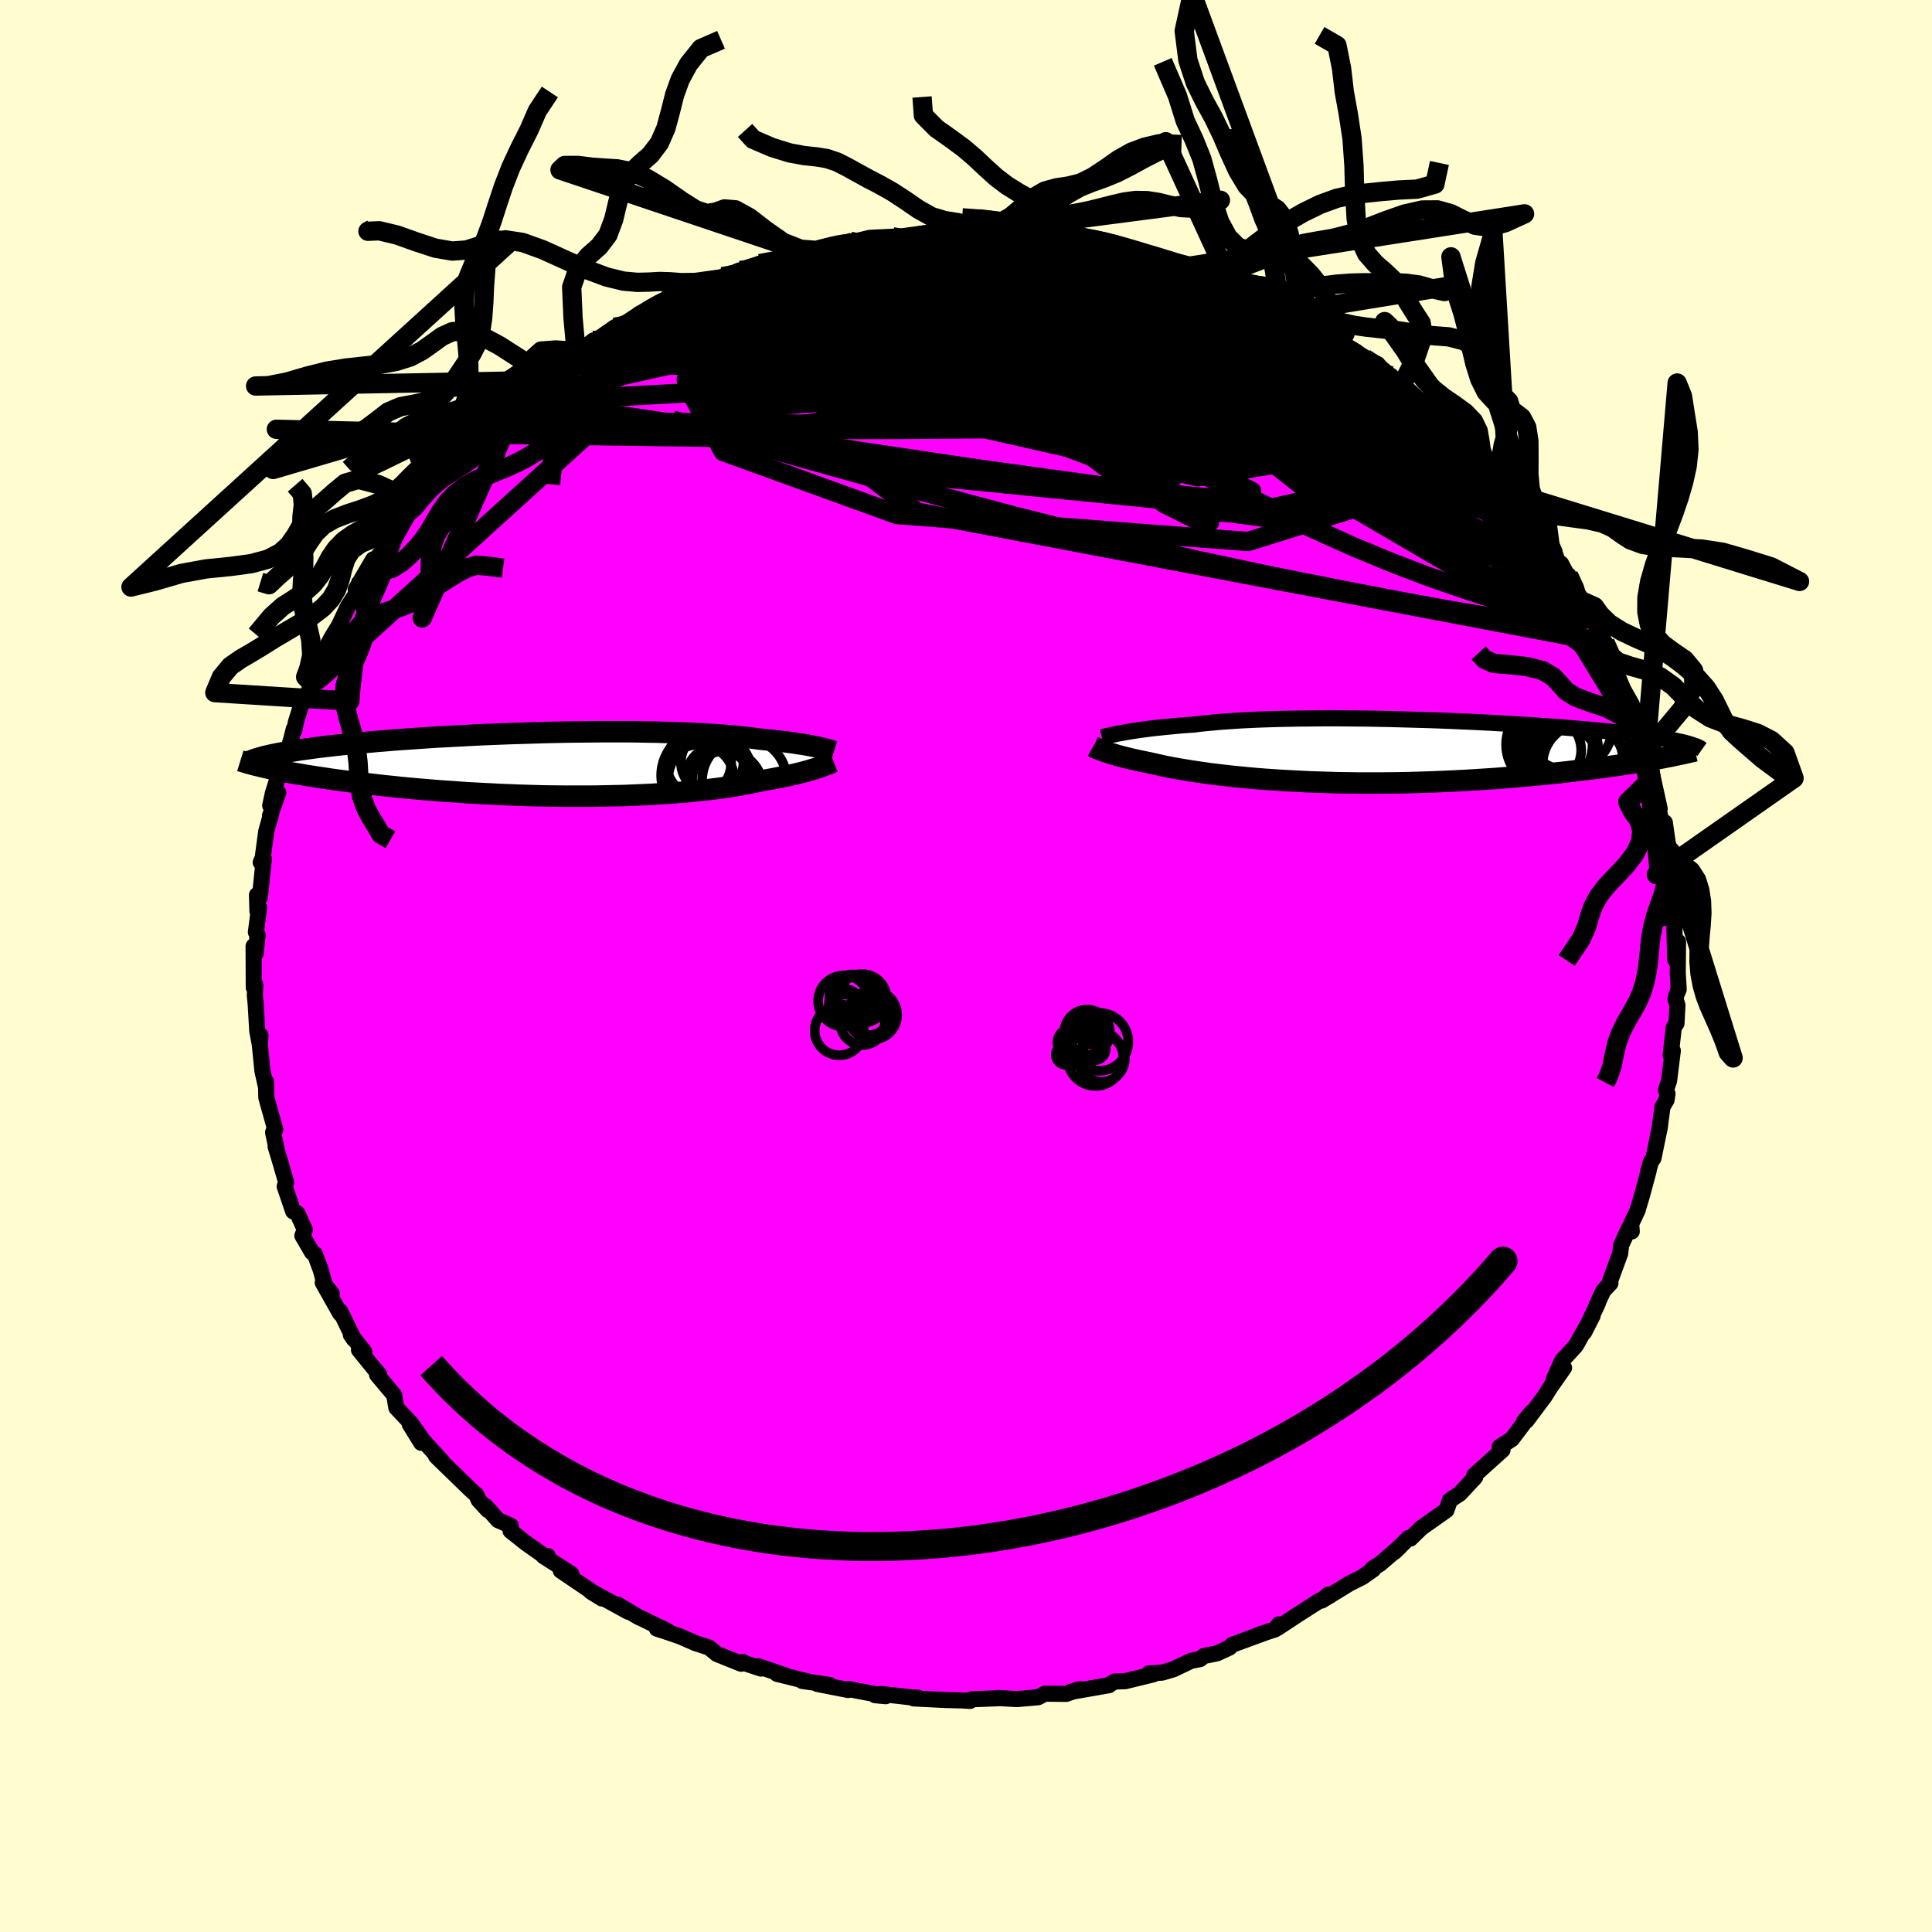 <svg xmlns="http://www.w3.org/2000/svg" width="500" height="500" viewBox="-100 -100 200 200"><defs><clipPath id="c"><path d="m26.27-1.76-.26-.06-.28-.05-.3-.06-.32-.06-.34-.06-.36-.05-.38-.06-.39-.06-.42-.05-.44-.06-.45-.05-.48-.06-.49-.05-.52-.05-.53-.05-.51-.07-.54-.07-.58-.07-.61-.06-.63-.06-.67-.06-.7-.05-.74-.05-.76-.05-.78-.04-.82-.04-.84-.03-.86-.03-.89-.02-.91-.03-.92-.01-.95-.02-.96-.01H3.67l-1 .01-1.02.01-1.02.01-1.03.02-1.03.02-1.03.03-1.02.03-1.02.03-1.02.03-1.01.04-1.01.04-.99.04-.98.05-.97.05-.96.05-.94.05-.93.05-.9.06-.89.06-.87.06-.85.06-.83.06-.81.07-.78.06-.77.07-.73.06-.72.07-.7.07-.67.06-.64.07-.63.07-.61.07-.59.07-.56.07-.55.08-.52.07-.5.07-.48.08-.46.07-.44.07-.42.08-.39.07-.37.08-.17 1.53.44.09.46.09.48.1.49.09.52.09.54.09.56.1.57.09.6.09.62.09.63.1.65.09.68.09.69.09.71.09.73.08.75.09.77.09.8.09.81.08.83.09.86.08.87.08.88.07.91.08.92.07.93.06.95.07.96.06.96.05.98.05.99.05 1 .04 1 .04 1 .03 1 .03 1.01.02 1.01.01 1 .01h1.99l.99-.01.98-.02.96-.02.96-.02.94-.04.93-.04.91-.04.89-.06.87-.05.85-.07.83-.06.81-.08.78-.08.76-.08.73-.09.7-.09.68-.1.65-.1.62-.1.58-.11.56-.11.53-.11.51-.11.51-.09.5-.09.48-.09.46-.09.44-.09.43-.09.4-.09.39-.09.37-.09.35-.09.33-.09.32-.09.29-.09.28-.08.26-.08"/></clipPath><clipPath id="b"><path d="m-26.05-1.91.33-.06.35-.06.38-.06.4-.06.42-.06.44-.06.47-.06.49-.06.51-.05.54-.06.55-.05.58-.06.6-.05.62-.05.64-.04.61-.08.66-.07.69-.06.72-.07.76-.05.8-.06.83-.05.85-.04.89-.04.92-.03.94-.03.97-.02.98-.02 1.01-.01 1.03-.01 1.04-.01h1.05l1.07.01 1.08.01 1.08.01 1.09.02 1.08.02 1.1.03 1.08.03 1.09.03 1.08.03 1.07.04 1.06.04 1.05.05 1.04.04 1.02.05 1.01.05.99.06.97.05.95.06.93.06.91.06.88.06.86.06.83.06.81.07.79.06.76.07.73.06.71.07.68.06.66.07.63.06.6.07.59.07.55.06.54.07.52.07.49.06.47.07.45.07.42.07.4.06.39.07.36.07.34.07.32.07.3.06.27.07L28.67.9l-.55.09-.57.1-.59.1-.6.09-.63.1-.65.1-.66.09-.68.1-.7.09-.72.09-.73.09-.75.09-.77.09-.78.09-.81.08-.82.09-.84.08-.86.08-.88.08-.89.07-.92.08-.93.07-.94.06-.96.06-.97.06-.98.05-.99.05-1 .04-1.01.04-1.02.03-1.01.03-1.03.02-1.02.01-1.03.01h-2.04l-1.02-.02-1.01-.01-1-.03-.99-.03-.98-.03-.97-.05-.96-.05-.94-.05-.92-.06-.9-.06-.88-.07-.87-.08-.84-.08-.81-.08-.79-.09-.77-.09-.73-.09-.71-.1-.68-.1-.66-.1-.62-.1-.59-.1-.56-.1-.53-.1-.5-.1-.47-.11-.44-.1-.4-.09-.44-.09-.43-.09-.4-.08-.39-.09-.37-.08-.35-.09-.33-.08-.31-.08-.3-.08-.28-.08-.26-.08-.24-.07-.23-.07-.21-.07-.2-.07"/></clipPath><linearGradient id="d" x1="0%" x2="100%" y1="0%" y2="0%"><stop offset="0%" style="stop-color:[object Object];stop-opacity:1"/><stop offset="27.6%" style="stop-color:[object Object];stop-opacity:1"/><stop offset="100%" style="stop-color:[object Object];stop-opacity:1"/></linearGradient><filter id="a"><feTurbulence baseFrequency=".05" numOctaves="3" result="noise" type="noise"/><feDisplacementMap in="SourceGraphic" in2="noise" scale="2"/></filter></defs><rect width="100%" height="100%" x="-100" y="-100" fill="#FFFDD0"/><path fill="#F0F" stroke="#000" stroke-linejoin="round" stroke-width="1.667" d="m73.68.71.1 1.71-.22.52-.12.45.21.67-.1 1.89-.28.4-.32 2.87.22-.45-.39 3.13-.32.93.16.4-.1.64-.42.71-.31 2.35-.03.07-.59 2.89-.26.36-.29 1.03.04-.05-.72 2.66-.42 1.4-.66 1.41.06.78-.27-.38-.84 1.83-.08.81-1.02 2.78v.32l-.73.77-.7 1.51.13-.2-1.42 3 .88-1.72-1.7 3.03-.17.22-1.3 1.41-.88 1.99 1.09-1.26-1.43 2.04-.59.94-1.87 2.5-.23.04.8-.95-1.12 1.54-.97 1.28-1.25.8.29.32-2.92 2.62-.1.42.2-.24-1.6 1.73-1.02.66-.19.55-.18.5-2.61 1.84-1.12 1.1-.18-.07-1.47 1.45.53-.5-2.03 1.74-.76.47.06.1-1.12.79-1.3.65-2.91 1.78.67-.61.21.09-1.19.59-2.23 1.43-2.02 1.33.13-.36-.41.52-1.69.55.8-.26-3.54 1.3-.28.29-1.28.59-1.37.28-.39.32-.93.18-1.84.88-1.16.34-1.36.08.44.1-2.91.71-1.08.03-.65.39.07-.01-4 .7.96-.29-1.39.49-2.2-.02-.07.03-.65.34-2.19.19-1.94-.11.19-.01.09.02-3.03.12-.17.17-.76-.05-1.88-.05-3.18-.16.4-.08-.6-.02-1.47-.17-1.76-.19-.56.13 1.09.1-3.85-.74-.03.1-3.17-.62 1.23.09-2.83-.41.89.13-3.49-.86.85.16-2.82-.96.31.25-1.91-.63.03-.06-.18.19-2.51-1.01-.81-.67-1.4-.45-1.58-.69-1.13-.39-1.29-.42 1.12.25-2.7-1.31-.35-.16-2.14-1.28 1.11.75-3.69-2.02-.19-.07 1.16.72-4.27-2.89 1.09.34-2.88-1.84.45-.01-.45-.06-1.84-1.3-1.57-1.25.02-.53-1.31-.57-1.28-1.45.23.41-.96-1.04-.23-.53-.63-.57-2.73-2.65-.83-.81.64.56-2.32-2.56.15.63-1.19-1.93 1.18 1.38-1.04-1.47-1.52-1.61-.22-1.31-1.78-2.11.22-.03-.61-.72-1.48-1.82.56.2-1.4-1.76.32.46-1.41-2.89-.02.22-1.8-3.19.94 1.13-.73-.91-.42-1.54-.61-1.64-.28-.17-1.01-1.73.26-.61-.77-1.7-.44-.21-.88-2.58.15-.43-.57-1.98-.52-1.73.13.39-.39-1.84.15-.35.08.06-.93-3.31-.04-1.67v.53l-.36-1.61-.28-2.78.07-.92-.06.97-.27-1.42-.16-2.75-.09-.96.05-1.08-.16.29-.02-4.28.21.78.21-1.95-.18-.28.33-2.56-.17.4-.05-1.69.3.24.41-3.97-.32.35.2-.45.37-2.76.52-1.84-.13.22.86-2.38-.84 1.33.28-1.29 1.13-3.58-.32 1.52 1.07-3.46.29-1.14.05.15.16-.84.51-1.63.85-1.64.39-.68-.15.06.49-1.4.18-.79 1.39-2.61.83-1.36-.48 1 1.36-2.89.31-.49.96-1.45-.45.15.61-1.07 1.21-2.05.23-.01 1.12-1.32-.28.22 1.55-2.51 1.3-1.88-.19.55.2-.14.94-1.36.96-1.04 1.79-2.68.92-.1-.77.55 2.55-2.82-.03-.24.57-.18 1.77-1.45 1.7-1.84-1.27.93 1.48-1.2 2.01-1.41-1.34 1.12 2.1-1.7.88-.55.03-.29.87-.73 2.46-1.4-.53.25 1.75-1.42.22.04 2.01-1.41 2.19-.88-.22-.09 1.89-1.16 1.19-.61-.19.25 1.46-.76.93-.18.22-.32 3.31-1.23.86-.47-.48.21.66-.19 1.1-.46.57-.04 1.54-.66 2.01-.34-.83.14 3.91-.84.47-.35 1.87-.44.29-.08 1.6-.4.49.08-.12-.03 1.68-.41 1.01-.05 1.34-.06.77-.02 3-.41-1.04.3 2.2-.37 2.8.03-.51.01 2.51-.01-.88-.03 1.37.1 4.18.3-2.01-.13 1.35-.1 2.54.31 1.08.37-.55-.13 3.05.36.44.02 1.56.5-.56-.34 3.53.76-1.11-.05 3.16.56-1.4-.29 2.95.91 1.65.5-.18-.06 1.1.27.53.15 4.37 1.91-1.51-.43 1.85.45 1.54.54-1.38-.16 2.26.82 2.12 1.13-1-.15 3.8 1.45-1.31-.46 1.36.45 1.16 1.04 3.21 1.79-2.26-1.08 2.76 1.74.37.01 1.35.62 1.19 1.57.2-.35.73.85.37.17 1.02 1.22 2.19 1.62-.04.13 1.16.72 2.1 2.49.36.37.28.17-.01-.18 1.7 1.28.09.56 1.54 1.72.67.88.45.77 1 1.1.76.81.56.64 1.53 2.23.46.73.45 1.23.23-.08.81 1.53-.04-.32.92 1.8.52.89.72 1.65-.33-.88 1.44 2.55.51.95.92 2.55.03-.75-.11.55 1.07 2.55-.27-.49 1.14 2.01.63 2.71.65 1.25.17.54.36.91.12.62v.46l.24 1.07.71 3.23-.44-1.36.67 2.9.3-.12.44 3.04-.07-.3.1 2.01.36 1.01-.3-.54.41 3.09.16-.3-.01 2.66-.11-.43.09 3.95.3-1.85-.03 3.23.1 1.71" filter="url(#a)"/><path fill="#fff" d="m-26.05-1.91.33-.06.35-.06.38-.06.4-.06.42-.06.44-.06.47-.06.49-.06.51-.05.54-.06.55-.05.58-.06.6-.05.62-.05.64-.04.61-.08.66-.07.69-.06.72-.07.76-.05.8-.06.83-.05.85-.04.89-.04.92-.03.94-.03.97-.02.98-.02 1.01-.01 1.03-.01 1.04-.01h1.05l1.07.01 1.08.01 1.08.01 1.09.02 1.08.02 1.1.03 1.08.03 1.09.03 1.08.03 1.07.04 1.06.04 1.05.05 1.04.04 1.02.05 1.01.05.99.06.97.05.95.06.93.06.91.06.88.06.86.06.83.06.81.07.79.06.76.07.73.06.71.07.68.06.66.07.63.06.6.07.59.07.55.06.54.07.52.07.49.06.47.07.45.07.42.07.4.06.39.07.36.07.34.07.32.07.3.06.27.07L28.67.9l-.55.09-.57.1-.59.1-.6.09-.63.1-.65.1-.66.09-.68.1-.7.09-.72.09-.73.09-.75.09-.77.09-.78.09-.81.08-.82.09-.84.08-.86.08-.88.08-.89.07-.92.08-.93.07-.94.06-.96.06-.97.06-.98.05-.99.05-1 .04-1.01.04-1.02.03-1.01.03-1.03.02-1.02.01-1.03.01h-2.04l-1.02-.02-1.01-.01-1-.03-.99-.03-.98-.03-.97-.05-.96-.05-.94-.05-.92-.06-.9-.06-.88-.07-.87-.08-.84-.08-.81-.08-.79-.09-.77-.09-.73-.09-.71-.1-.68-.1-.66-.1-.62-.1-.59-.1-.56-.1-.53-.1-.5-.1-.47-.11-.44-.1-.4-.09-.44-.09-.43-.09-.4-.08-.39-.09-.37-.08-.35-.09-.33-.08-.31-.08-.3-.08-.28-.08-.26-.08-.24-.07-.23-.07-.21-.07-.2-.07" filter="url(#a)" transform="translate(42.3 -22.24)"/><path fill="#fff" d="m26.27-1.76-.26-.06-.28-.05-.3-.06-.32-.06-.34-.06-.36-.05-.38-.06-.39-.06-.42-.05-.44-.06-.45-.05-.48-.06-.49-.05-.52-.05-.53-.05-.51-.07-.54-.07-.58-.07-.61-.06-.63-.06-.67-.06-.7-.05-.74-.05-.76-.05-.78-.04-.82-.04-.84-.03-.86-.03-.89-.02-.91-.03-.92-.01-.95-.02-.96-.01H3.67l-1 .01-1.02.01-1.02.01-1.03.02-1.03.02-1.03.03-1.02.03-1.02.03-1.02.03-1.01.04-1.01.04-.99.04-.98.05-.97.05-.96.05-.94.05-.93.05-.9.06-.89.06-.87.06-.85.06-.83.06-.81.07-.78.06-.77.07-.73.06-.72.07-.7.07-.67.06-.64.07-.63.07-.61.07-.59.07-.56.07-.55.08-.52.07-.5.07-.48.08-.46.07-.44.07-.42.08-.39.07-.37.08-.17 1.53.44.09.46.09.48.1.49.09.52.09.54.09.56.1.57.09.6.09.62.09.63.1.65.09.68.09.69.09.71.09.73.08.75.09.77.09.8.09.81.08.83.09.86.08.87.08.88.07.91.08.92.07.93.06.95.07.96.06.96.05.98.05.99.05 1 .04 1 .04 1 .03 1 .03 1.01.02 1.01.01 1 .01h1.99l.99-.01.98-.02.96-.02.96-.02.94-.04.93-.04.91-.04.89-.06.87-.05.85-.07.83-.06.81-.08.78-.08.76-.08.73-.09.7-.09.68-.1.65-.1.62-.1.58-.11.56-.11.53-.11.51-.11.51-.09.5-.09.48-.09.46-.09.44-.09.43-.09.4-.09.39-.09.37-.09.35-.09.33-.09.32-.09.29-.09.28-.08.26-.08" filter="url(#a)" transform="translate(-41.61 -20.89)"/><g fill="none" stroke="#000" transform="translate(42.3 -22.24)"><path stroke-linejoin="round" stroke-width="1.667" d="m-28.24-1.44.13-.03.15-.04.17-.04.19-.04.21-.05.22-.05.25-.05.27-.06.29-.05.31-.06.33-.06.35-.06.38-.06.4-.06.42-.06.44-.06.47-.06.49-.06.51-.05.54-.06.55-.05.58-.06.6-.05.62-.05.64-.04.61-.08.66-.07.69-.06.72-.07.76-.05.8-.06.83-.05.85-.04.89-.04.92-.03.94-.03.97-.02.98-.02 1.01-.01 1.03-.01 1.04-.01h1.05l1.07.01 1.08.01 1.08.01 1.09.02 1.08.02 1.1.03 1.08.03 1.09.03 1.08.03 1.07.04 1.06.04 1.05.05 1.04.04 1.02.05 1.01.05.99.06.97.05.95.06.93.06.91.06.88.06.86.06.83.06.81.07.79.06.76.07.73.06.71.07.68.06.66.07.63.06.6.07.59.07.55.06.54.07.52.07.49.06.47.07.45.07.42.07.4.06.39.07.36.07.34.07.32.07.3.06.27.07.26.07.24.07.22.07.21.07.18.06.17.07.14.07.14.07.11.07.1.07" filter="url(#a)"/><path stroke-linejoin="round" stroke-width="2.222" d="m-29.14-.47.07.04.08.03.09.05.1.04.11.05.12.05.14.06.15.06.16.06.18.06.2.07.21.07.23.07.24.07.26.08.28.08.3.08.31.08.33.08.35.09.37.08.39.09.4.08.43.09.44.09.4.09.44.1.47.11.5.1.53.1.56.1.59.1.62.1.66.1.68.1.71.1.73.09.77.09.79.09.81.08.84.08.87.08.88.07.9.06.92.06.94.05.96.05.97.05.98.03.99.03 1 .03 1.01.01 1.02.02H.38l1.03-.01 1.02-.01 1.03-.02 1.01-.03 1.02-.03 1.01-.04 1-.04.99-.05.98-.05.97-.06.96-.06.94-.06.93-.07.92-.08.89-.07.88-.08.86-.08.84-.08.82-.09.81-.08.78-.09.77-.09.75-.09.73-.09.72-.09.7-.09.68-.1.66-.09.65-.1.63-.1.6-.09.59-.1.57-.1.55-.09.53-.1.52-.09.49-.1.48-.09.46-.1.44-.09.42-.09.4-.09.39-.09.37-.09" filter="url(#a)"/><circle cx="19.561" cy=".154" r="3.45" clip-path="url(#b)" filter="url(#a)"/><circle cx="17.811" cy="-.106" r="3.574" clip-path="url(#b)" filter="url(#a)"/><circle cx="21.636" cy="1.354" r="4.246" clip-path="url(#b)" filter="url(#a)"/><circle cx="21.661" cy="-.296" r="4.708" clip-path="url(#b)" filter="url(#a)"/><circle cx="18.086" cy="-.681" r="4.478" clip-path="url(#b)" filter="url(#a)"/><circle cx="20.056" cy="-2.576" r="4.57" clip-path="url(#b)" filter="url(#a)"/><circle cx="20.941" cy="1.039" r="4.784" clip-path="url(#b)" filter="url(#a)"/><circle cx="19.001" cy=".174" r="3.896" clip-path="url(#b)" filter="url(#a)"/><circle cx="19.956" cy=".919" r="3.214" clip-path="url(#b)" filter="url(#a)"/><circle cx="19.216" cy="-.331" r="3.914" clip-path="url(#b)" filter="url(#a)"/></g><g fill="none" stroke="#000" transform="translate(-41.61 -20.89)"><path stroke-linejoin="round" stroke-width="2.222" d="m27.94-1.31-.1-.03-.11-.04-.13-.04-.14-.04-.15-.05-.18-.04-.19-.05-.21-.05-.22-.06-.24-.05-.26-.06-.28-.05-.3-.06-.32-.06-.34-.06-.36-.05-.38-.06-.39-.06-.42-.05-.44-.06-.45-.05-.48-.06-.49-.05-.52-.05-.53-.05-.51-.07-.54-.07-.58-.07-.61-.06-.63-.06-.67-.06-.7-.05-.74-.05-.76-.05-.78-.04-.82-.04-.84-.03-.86-.03-.89-.02-.91-.03-.92-.01-.95-.02-.96-.01H3.67l-1 .01-1.02.01-1.02.01-1.03.02-1.03.02-1.03.03-1.02.03-1.02.03-1.02.03-1.01.04-1.01.04-.99.04-.98.05-.97.05-.96.05-.94.05-.93.05-.9.06-.89.06-.87.06-.85.06-.83.06-.81.07-.78.06-.77.07-.73.06-.72.07-.7.07-.67.06-.64.07-.63.07-.61.07-.59.07-.56.07-.55.08-.52.07-.5.07-.48.08-.46.07-.44.07-.42.08-.39.07-.37.08-.36.07-.33.08-.31.07-.29.08-.27.08-.26.07-.23.08-.21.08-.2.07-.17.08" filter="url(#a)"/><path stroke-linejoin="round" stroke-width="2.222" d="m27.91-.25-.1.04-.12.05-.13.06-.14.05-.16.07-.17.06-.19.08-.21.07-.23.08-.24.08-.26.08-.28.08-.29.09-.32.09-.33.09-.35.09-.37.09-.39.09-.4.09-.43.09-.44.09-.46.09-.48.09-.5.09-.51.09-.51.11-.53.11-.56.11-.58.11-.62.1-.65.1-.68.1-.7.09-.73.09-.76.08-.78.08-.81.08-.83.06-.85.07-.87.05-.89.06-.91.04-.93.04-.94.04-.96.02-.96.02-.98.02-.99.01H.4l-1-.01-1.01-.01-1.01-.02-1-.03-1-.03-1-.04-1-.04-.99-.05-.98-.05-.96-.05-.96-.06-.95-.07-.93-.06-.92-.07-.91-.08-.88-.07-.87-.08-.86-.08-.83-.09-.81-.08-.8-.09-.77-.09-.75-.09-.73-.08-.71-.09-.69-.09-.68-.09-.65-.09-.63-.1-.62-.09-.6-.09-.57-.09-.56-.1-.54-.09-.52-.09-.49-.09-.48-.1-.46-.09-.44-.09-.42-.09-.4-.09-.38-.09-.36-.09-.34-.08-.33-.09-.3-.08-.29-.09-.27-.08-.26-.08" filter="url(#a)"/><circle cx="16.704" cy="2.492" r="3.88" clip-path="url(#c)" filter="url(#a)"/><circle cx="15.339" cy="-.203" r="3.238" clip-path="url(#c)" filter="url(#a)"/><circle cx="13.944" cy="-.088" r="3.352" clip-path="url(#c)" filter="url(#a)"/><circle cx="14.744" cy="1.147" r="4.688" clip-path="url(#c)" filter="url(#a)"/><circle cx="15.934" cy="1.392" r="3.29" clip-path="url(#c)" filter="url(#a)"/><circle cx="16.289" cy="1.647" r="3.032" clip-path="url(#c)" filter="url(#a)"/><circle cx="15.154" cy="1.672" r="4.392" clip-path="url(#c)" filter="url(#a)"/><circle cx="18.669" cy="1.667" r="4.38" clip-path="url(#c)" filter="url(#a)"/><circle cx="15.104" cy="1.337" r="4.474" clip-path="url(#c)" filter="url(#a)"/><circle cx="13.984" cy="1.582" r="3.626" clip-path="url(#c)" filter="url(#a)"/></g><g fill="none" stroke="url(#d)" stroke-linejoin="round" stroke-width="2"><path d="m38.13-64.68 1.75 1.12.7.64.08.5-.49.4-1 .3-1.49.25-1.93.21-2.4.2-2.92.17-3.5.1-4.14.01-4.82-.14-5.53-.32-6.28-.5-7.06-.63-7.85-.69-8.72-.67-9.78-.6" filter="url(#a)"/><path d="m60.46-43.54.3.68.02.44-.26.18-.56-.04-.87-.22-1.23-.43-1.61-.67-2.03-.96-2.47-1.27-2.97-1.6-3.49-1.96-4.07-2.38-4.69-2.86-5.33-3.33-5.94-3.79-6.47-4.21-7.1-4.66" filter="url(#a)"/><path d="m-12.01-75.02.7.14 1.48.25 2.29.42 2.94.6 3.46.78 3.9.95 4.26 1.13 4.56 1.27 4.79 1.38 4.92 1.42 4.95 1.44 4.88 1.43 4.79 1.42 4.63 1.29" filter="url(#a)"/><path d="m-28.89-69.87 2.42-.84 1.59-.35 1.47-.12 1.72-.04 2.1-.02 2.48-.01 2.82.01 3.08.03 3.28.04 3.41.07 3.48.09 3.46.12 3.41.15 3.33.18 3.24.2 3.19.23 3.15.25 3.06.23 2.88.15 2.45.01" filter="url(#a)"/><path d="m28.29-70.07-.49-.13.27.15.23.24.06.3-.12.33-.37.32-.7.28-1.1.24-1.56.19-2.03.15-2.52.13-3.04.07h-3.57l-4.11-.09-4.62-.19-5.13-.31-5.64-.41-6.29-.51-7.3-.46" filter="url(#a)"/><path d="m22.29-72.4.91.32.81.5.37.52-.29.41-.96.32-1.58.28-2.14.27-2.71.28-3.33.29-4.06.29-4.89.27-5.74.22-6.56.15-7.3.1h-8.08" filter="url(#a)"/><path d="m63.81-37.76.33.88.05.51-.17.46-.52.24-.95-.14-1.42-.55-1.89-.93-2.35-1.27-2.8-1.57-3.28-1.92-3.83-2.34-4.42-2.84-5.05-3.41-5.7-4-6.33-4.56-7.06-5.08-8.08-5.59m20.71 1.02 1.24.73.74.45.53.33.27.25.01.21-.29.15-.66.05-1.09-.09-1.56-.27-2.07-.43-2.6-.6-3.17-.79-3.78-.99-4.45-1.21-5.23-1.39L2.66-74m-25.53 1.95 1.56-.49 1.57-.33 1.75-.29 1.92-.3 1.99-.29 1.95-.24 1.89-.2 1.82-.15 1.77-.11 1.77-.1 1.78-.08 1.78-.08 1.76-.07 1.7-.07 1.59-.07 1.45-.07 1.26-.06 1.04-.06.75-.05.43-.06.12-.05v-.07" filter="url(#a)"/><path d="m-4.88-75.62 2.19-.16 1.95.12 1.78.3 1.81.43 1.98.55 2.15.65 2.31.72 2.41.8 2.5.86 2.57.9 2.61.95 2.64.98 2.65.99 2.62 1.03 2.6 1.04 2.53 1.05 2.44 1.02 2.3.93 2.1.8 1.88.68 1.65.56 1.33.35" filter="url(#a)"/><path d="m2.61-75.89 2.44.28 1.55.4 1.9.63 2.36.85 2.68 1.05 2.92 1.18 3.09 1.29 3.22 1.38 3.32 1.45 3.38 1.53 3.45 1.62 3.47 1.71 3.42 1.7 3.21 1.52 2.82 1.17" filter="url(#a)"/><path d="m16.11-74.02 1.97.44 1.53.6 1.75.8 1.91.96 2.03 1.07 2.15 1.19 2.28 1.29 2.34 1.35 2.32 1.37 2.25 1.34 2.14 1.29 2.06 1.24 1.97 1.2 1.9 1.17 1.83 1.19 1.76 1.22 1.68 1.25" filter="url(#a)"/><path d="m28.79-69.67 2 .88 1.66.94 1.55.97 1.55 1.03 1.61 1.12 1.69 1.23 1.74 1.29 1.72 1.31 1.66 1.27 1.57 1.2L47-57.31l1.34 1.01 1.16.86.93.67.68.46.45.28.26.23" filter="url(#a)"/><path d="m41.26-62.93 1.21.82 1.03.87.94.84.98.89 1.07.98 1.15 1.06 1.18 1.09 1.13 1.04 1.02.94.83.76.6.53.35.28.13.06-.06-.07-.21-.16-.41-.35-.87-.88M4.78-75.72l1.51.04 1.4.16 1.05.16.79.16.6.14.36.15.1.14-.19.14-.5.15-.82.14-1.16.15-1.53.14-1.94.14-2.44.13-3.02.15-3.71.17-4.46.22-5.12.23m75.67 31.43.09.17-.36.15-.91-.06-1.49-.32-2.14-.67-2.84-1.06-3.59-1.48-4.38-1.89-5.24-2.35-6.14-2.88-7.13-3.47-8.13-4.08-9.14-4.64-10.18-5.17m31.26.48 1.28.74.87.49.74.39.58.34.43.31.24.28v.21l-.3.08-.63-.05-.98-.19-1.38-.34-1.81-.5-2.28-.68-2.77-.87-3.26-1.05-3.72-1.2-4.12-1.38-4.7-1.61" filter="url(#a)"/><path d="m4.78-75.72 1.51.04 1.37.16 1.01.17.75.16.53.15.3.15.03.15-.26.16-.56.16-.89.17-1.26.17-1.69.2-2.18.21-2.75.24-3.4.24-4.04.25-4.62.25-5.26.27m48.8 4.55 2.13.82.93.42.74.42.68.45.49.37.19.22-.17.02-.55-.18-.99-.4-1.48-.63-1.99-.87-2.58-1.16-3.22-1.47-3.77-1.77" filter="url(#a)"/><path d="m-.39-75.95 1.58.03 1.27.13 1.53.22 1.68.27 1.74.32 1.79.35 1.83.4 1.86.42 1.86.43 1.82.43 1.74.41 1.64.4 1.53.37 1.38.35 1.21.3 1.02.24.83.18.64.12.47.08.26.06.14.06m24.46 16.86.05.08-.24.18-.6.29-1.11.31-1.71.22-2.37.04-3.05-.19-3.75-.41-4.48-.64-5.28-.85-6.14-1.06-7.07-1.3-8-1.62-8.89-1.96-9.72-2.33-10.51-2.66" filter="url(#a)"/><path d="m62.37-40.45.64 1.38.24.91-.08.6-.33.45-.6.34-.92.16-1.29-.07-1.69-.32-2.07-.55-2.47-.74-2.84-.94-3.24-1.13-3.64-1.39-4.07-1.69-4.52-2.04-4.98-2.41-5.47-2.75-5.99-3.04-6.55-3.29-7.2-3.52-7.9-3.77-8.51-4.12m42.16-.47 1.36.79 1.09.62 1.11.59 1.12.61 1.12.65 1.1.67 1.03.65.91.58.76.49.57.36.35.24.11.08-.19-.09-.51-.29-.83-.51-1.14-.7-1.42-.87-1.9-1.09" filter="url(#a)"/><path d="m63.81-37.76.14.88-.52.5-1.11.47-1.82.28-2.65-.06-3.5-.42-4.37-.73-5.23-.96-6.1-1.17-6.98-1.39-7.88-1.67-8.84-2.05-9.85-2.47-10.88-2.91-11.86-3.33-12.73-3.73m9.04-16.19 1.34-.25 1.27-.29 1.42-.36 1.35-.36 1.17-.3.92-.23.69-.15.48-.08.28-.02.12.04-.05.1-.24.15-.45.22-.69.27-.96.34-1.29.41-1.72.52-2.27.67-2.94.85-3.45.94m47.17-2.6 1.12.34.9.3 1.12.42 1.31.53 1.33.55 1.22.51 1.07.46.9.4.78.36.66.32.52.27.35.18.16.09-.08-.02-.35-.14-.69-.26-1.1-.45-1.58-.67-1.97-.86-2.12-.93" filter="url(#a)"/><path d="M43.8-60.74h.1l-.21.36-.56.56-1 .66-1.53.7-2.16.67-2.87.63-3.63.52-4.44.4-5.25.27-6.06.16-6.85.11-7.63.09-8.45.07-9.3.01-10.22-.03-11.35.08m12.41-15.88.93-.18 1.44-.12 1.91-.03 2.32.06 2.69.14 3.01.21 3.27.28 3.44.37 3.56.46L1-69.6l3.7.66 3.74.73 3.8.76 3.86.74 3.9.73 3.92.7 3.93.69 3.91.71 3.92.79 3.99.97M13.69-74.73l2.23.56 1.48.49 1.49.55 1.66.67 1.8.77 1.89.84 1.92.88 1.93.9 1.92.9 1.84.87 1.72.81 1.54.73 1.38.64 1.23.59 1.1.52.93.44.65.28.33.13" filter="url(#a)"/><path d="m-31.31-68.86.4-.07 1.03-.38 1.35-.51 1.52-.58 1.55-.58 1.43-.54 1.28-.45 1.11-.37.98-.32.81-.25.58-.18.24-.07-.16.04-.58.14-1.13.3m51.95 3.83 1.39.82 1.19.72 1.29.75 1.34.81 1.41.9 1.44.97 1.43.99 1.34.95 1.21.85 1.04.72.82.55.54.35.23.11-.1-.12-.37-.35-.54-.51" filter="url(#a)"/><path d="m-11.64-74.97-13.38 5.72 2.08 2.57 6.86.97 3.41.22.12-.51-.2-1.1.89-1.28 1.5-.98 1.09-.37-.01.43-1.31 1.21-2.51 1.86-3.44 2.26-3.96 2.33-3.9 2.06-2.8 1.48.17.6 5.47-.4 12-.86 17.67.03 21.08.85 7.99-7.51" filter="url(#a)"/><path d="m-21.33-72.71 8.83 2.6L1-62.38l12.54 5.66 1.54 1.19-7.98-1.82-9.86-2.61-5.01-2 2.38-.73 8.25.79 10.61 2.12 9.71 2.82 7.36 2.74 5.54 2.05 5 1.07 4.7-.04 3.57-.66 2.83 1.08L57.87-43l12.51 20.43" filter="url(#a)"/><path d="m-50.5-55.06 24.1.33 28.79-4.03 14.85-4.49 6.2-2.64 2.9-.78 1.2.1-.87.24-3.04.3-4.11.6-3.53.99-1.83.93-.23.16.61-.91 1.1-1.41 2.13-.73 3.53.52 3.44.63.6-1.32-.25-2.4 13.04 4.29" filter="url(#a)"/><path d="m-36.36-66.12 23.86-4.72L5.84-69.7l5.09 3.1-7.86 3.17-12.97 2.28-9.74.53-2.98-1.51 1.9-2.79 2.5-2.7.13-1.53-1.96-.18-1.06.8 4.24 1.68 14.83 3.61 30.22 8.82L67.1-31.69" filter="url(#a)"/><path d="M48.31-57.23-.56-62.45l-23.39 1.54-1.35-.45 10.49-1.2 13.14-.29 10.16.47 4.7.14-.97-.83-5.43-1.38-7.6-.94-6.75.18-2.7 1.09 3.32.87 8.28-.54 9.95-1.39 13.91 2.8 35.26 18.84" filter="url(#a)"/><path d="M-38.37-64.71 24-50.64l15.3-2.52-1.45-5.57-7.49-4.29-10.64-2.28-11.78-.54-9.88.76-5.09 1.54.74 1.61 5.05.93 6.03-.31 3.55-1.62-.86-2.4-4.93-2.38-6.79-1.62-5.58-.62-1.75.17 3.32.45 7.69.39 9.6.4 8.61.97 8.23 2.8 26.01 11.25" filter="url(#a)"/><path d="m-24.54-71.55 17.61 1.92 4.61 2.58 8.89 3.14 10.87 3.79 8.33 2.88 3.12.59-1.94-1.92-4.83-3.51-5-3.79-3.21-3-.9-1.75.6-.6.52.15-1.22.44-4.15.49-7.34.59-9.74 1.01-10.31 1.91-8.13 2.92-2.2 3 8.07.48 17.75-5.35-1.74-10.04" filter="url(#a)"/><path d="M-43.14-61.45-24.2-66l7.5-.21-.43.47.61.53 5.36 1.2 10.33 2.14 12.82 2.62 10.37 1.98 2.8.1-6.63-2.34-12.69-3.87-11.89-3.45-6.11-1.59.2-.73L9.2-75.27" filter="url(#a)"/><path d="M63.29-38.65 26.44-54.62l-2.95-2.91-6.4-1.78-9.04-1.9-6.48-1.3-3.01-.3-.94.48.04.56 1.05-.09 2.73-.82 5.1-.88 7.52.12 8.79 1.54 7.57 2.06 2.87.61-5.17-2.78-12.82-6.75-3.05-6.15" filter="url(#a)"/><path d="m-34.17-67 24.26 1.35-5.65.66-1.38.81 7.35 2.44 11.28 3.93 9.84 4.02 6.02 2.68 2.46.75.1-.83-1.26-1.45-1.76-1.07-1.36.05v1.35l1.79 2.21 3.08 2.27 3.02 1.49 1.6.37-.21-.47-.69-.58h1.54l5.62.39 5.41-1.45-10.48-8.21-46.56-16.62" filter="url(#a)"/><path d="m-7.61-75.49 6.2 1.07 6.55 1.35-2.07 2.26-5.34 3.52-1.6 4.05 4.06 3.4 6.92 1.92 6.04.4 3.34-.54.91-.71-.55-.47-1.25-.18-1.56.09-1.65.47-1.57 1.05-1.02 1.34-.47-.46-2.26-6.77 9.04-10.32" filter="url(#a)"/><path d="m-23.44-72.01 16.98-.68 4.66 1.72.67 3.04-.48 3.68 1.08 2.74 3.06.67 4.44-.87 5.71-.76 6.85.47 6.29 1.21 1.89.32-6.74-1.85-16.4-3.75-18.61-4.03 2.03-4.92" filter="url(#a)"/><path d="m-34.39-67.09 8.18 6.15 24.1 1.56 11.95-.63L8.3-61.9l-7.05-1.36-5.04-.04.48.99 5.54 1.49L10-59.2l6.65 1.54 3.06 1.47-.73 1.61-1.69 2.13 2.18 2.82 8.3 2.77 7.08.94-14.51-2.69-67.16-10.01" filter="url(#a)"/><path d="m-50.5-55.06 17.17-7 19-5.31 11.47-2.05 3.97.18.55 1.67 2.07 2.68 6.13 3.21 9.57 3.25 10.54 2.86 9.06 2.2 6.16 1.35 2.94.43-.06-.59-2.73-1.66-5.04-2.67-6.87-3.31-8.17-3.34-9.07-2.67-9.79-1.6-9.69-.64-6.78-.35.45-1.24 7-2.67-8.9-2.61" filter="url(#a)"/><path d="M63.81-37.76 37.46-52.33 5.58-59.72l-19-2.7-3.63-.95 6.15.25 9.38 1.64 9.22 2.82 8.67 3.47 7.99 3.44 5.21 2.61-1.16 1-9.83-.94-16.54-2.26-15.94-1.99-4.8-.01 15.22 2.68 34.33 3.42 23.01-5.01" filter="url(#a)"/><path d="m44-61.09-30.68-1.77-1.16 2.37 2.29 2.24 1.02 1.17-.03.11.04-.67.32-1.1.07-1.1-.44-.73-.55-.3-.2-.25.22-.7.28-1.39-.05-1.81-.28-1.52.08-.53 1.16.81 2.61 1.86 4.06 2.26 6 2.48 9.45 3.76 12.54 5.66 3.11-2.01" filter="url(#a)"/><path d="m-13.9-74.54 28.95 17.71-1.75-1.8-1.65-4.64.23-2.95.73-.92.45.32.36 1 .64 1.36.51 1.35-.56.8-1.95-.11-2.1-.74-.07-.42 3.13 1.12 4.11 2.98-.99 2.4-9.5-4.5 10.58-12.39" filter="url(#a)"/><path d="M44-61.09 21.32-67.1l6.22 3.4 8.16 4.06 3.19 2.33-1.27 1.09-4.08.42-5.26-.14-4.62-.74-2.39-1.3.36-1.68 2.42-1.57 3.5-.58 4.38 1.47 4.95 3.78 1.64 3.45-13.47-3.87-48.49-15.03" filter="url(#a)"/><path d="m-40.34-63.33 14.98-3.27 19.47 2.24 17.94 1.98 12.8 1 7.93.77 3.81.71.09.27-3.13-.45-5.31-.93-5.93-.75-4.86.06-2.52 1.2.35 2.1 3.11 2.45 5.48 2.16 7.24 1.56 7.93 1.16 6.75 1.25 3.47 1.5-1.74.82-11.21-3.36-41.19-24.76" filter="url(#a)"/><path d="m30.17-69.51-34.24 4.57 8.06-.87 13.69.37 8.3 1.59 1.03 1.89-4.57 1.54-6.83.89-5.62.25-2.03-.09 2.13-.05 5.1.26 5.75.53 4.07.47 1.02-.03-1.99-.79-3.94-1.6-4.6-2.14-4.33-2.23-3.12-1.62-.25-.27 4.28 1.21 6.95.9.47-3.62-12.71-7.24" filter="url(#a)"/><path d="m-44.05-60.61 10.97-6.17 3.55-1.8-1.8.95-2.84 1.65-.93 1.26 2.5.9 6.41 1.05 9.81 1.51 11.66 1.78 11.37 1.4 8.99.32 5.05-1.08.34-2.23-3.89-2.5-5.59-1.49-2.67.88 4.98 3.69 11.67 2.71-9.42-16.24" filter="url(#a)"/><path d="m-36.36-66.12 44.94 1.47 4.69-1.49-4.79-.91-2.86.52-.17 1.54-.73 1.52-3.79.5-6.29-.91-5.85-1.71-2.44-1.32 2.29.09 6.32 1.45 7.69 1.71 4.43.87-6.3.56-43.05.05" filter="url(#a)"/><path d="m-46.82-58.62 27.29-6.09 8.91-.12-3.32.45-4.03.27-.69.05 2.67-.14 5.32-.29 7.13-.35 7.47-.17 5.99.45 3.29 1.49.82 2.63-.09 3.29 1.11 2.99 3.81 1.82 6.59.38 7.62-.7 5.48-1.45-.33-2.87-11.17-6.75-30.89-12.19" filter="url(#a)"/><path d="m28.63-70.05-2.48 6.46 3.38 8.62-4.07 2.82-4.03-.65-.67-1.36.57-1.04-1.02-1.03-3.19-1.69-3.72-2.47-2.28-2.77-.2-2.38.83-1.59.15-.75-1.56-.06-2.77.47-2.25.96-.21 1.27 1.33 1.15-.63.29-7.47-.86-15.8-.91L-35-64.11l-8.17 2.95" filter="url(#a)"/><path d="m66.15-33.49-71.2-13.49-11.41-8.61 10.73-6.3 13.2-3.23 7.29-.78-.99.43-7.69.69-10.48.48-9.09.12-5.19-.11h-1.24l.98.57 1.38 1.45 1.37 2.26 2.5 2.46 5.08 1.64 7.69-.18 8.74-2.17 8.26-2.76 7.69-.34 9.63 6.1 33.67 24.32" filter="url(#a)"/><path d="m53.95-51.69-24.76 7.75-36.32-2.79-17.99-6.52-3.41-6.2 3.87-4.09 7.39-1.95 8.4-.35 5.85.75-.18 1.35-6.14 1.21-6.46.34 2.32-.6 16.99-.34 26.57 1.7 12.53-.88" filter="url(#a)"/><path d="M53.86-52.25 12.77-66.42 1.48-70.23l4.09-.07 7.16.45 3.5-.08-1.98-.47-6.34-.39-8.31.04-7.77.53-5.32.87-1.87.88 1.64.54 4.35.04 5.76-.23 5.91.22 5.53 1.64 4.79 3.32.06 3.1-16.89-.82-42.82 2.31" filter="url(#a)"/><path d="m-6.84-75.51-11.12 10.12 5.72-.97-1.32-1.05-4.94.78-3.61 1.68-1.04 1.5.97.75 2.88-.1 5.33-.73 7.86-1 9.32-.89 9.05-.47 7.29.08 4.66.51 1.42.44-2.39-.38-5.74-1.57-6.16-1.82-2.56.06-3.08 2.46-37.2-2.5" filter="url(#a)"/><path d="M64.2-36.99 43.67-50.16l-19.84-7.76-7.35-.72-2.58 1.87-2.62 1.74-.97 1.28 3.06 1.15 5.98.84 4.94-.26.38-1.89-4.61-3.16-6.82-3.19-5.19-2.04-1.55-.73.95-.51.35-1.65-2.16-2.97-4.52-2.82-9.69-.92-22.74 3.04" filter="url(#a)"/><path d="m-48.73-56.51 57.08.75 4.88.08-10.64-1.29-6.28-.71 1.78-.51 6.25-1.09 6.6-1.3 4.74-.42 2 1.02-.9 2.09-2.75 2.38-1.68 2.27 2.61 1.95 6.36.77 2.82-2.38-10.95-6.62-26.37-6.96-25.41 1.73m111.3 52.63 1.17 1.37 1.15.91.6.93.33 1.06.18 1.16.04 1.23-.08 1.26-.12 1.27-.09 1.28-.01 1.27.11 1.22.22 1.15.3 1.07.39 1.03.47 1.06.53 1.19.55 1.32.46 1.3.5.56-6.63-21.34-.54.47.13.87.15.93-.05 1-.27 1.08-.41 1.15-.41 1.19-.31 1.2-.2 1.21-.12 1.19-.12 1.17-.16 1.12-.23 1.05-.32 1-.42.95-.53.95-.59 1.01-.55 1.08-.44 1.17-.29 1.23-.24 1.23-.38 1.05-.31.58M-15.77-74.1l-1.35-.1-1.81-.71-1.8-1.26-1.7-1.31-1.45-.8-1.12-.09-.89.32-.92.16-1.16-.38-1.49-.94-1.73-1.21-1.8-1.09-1.66-.71-1.45-.3-1.28-.08-1.31-.09-1.44-.18h-1.41l-.49.46 25.79 8.66.8-.24 1.02-.07h.96l.86-.05.79-.14.79-.16.86-.11.97-.02 1.08.06 1.15.11 1.18.14 1.2.15 1.23.16 1.28.16 1.29.14 1.24.14 1.58.19" filter="url(#a)"/><path d="m-61.49-76.29-.42.23 1.17-.05 1.84.44 2.02.72 1.95.64 1.74.3 1.48-.11 1.3-.41 1.29-.45 1.45-.19 1.77.27 2.08.75 2.27 1.03 2.26 1.02 2.07.77 1.76.43 1.44.13 1.21-.03 1.08-.06 1.07.03 1.18.09 1.47-.02 2.43-.34-3.53 1.55-.89.43-.65.77-.48 1.11-.61 1.09-.88.8-1.12.55-1.2.48-1.13.62-.95.82-.77 1.03-.64 1.13-.58 1.13-.6 1.02-.67.85-.71.68-.68.63-.56.71-.35.92-.16 1.12-.06 1.14-.04 1-.17 1.65" filter="url(#a)"/><path d="m-44.02-58.98-.29.21.55-.56.71-.7.76-.69.82-.68.85-.7.87-.74.9-.76.95-.8 1.04-.8 1.09-.79 1.11-.75 1.07-.69.98-.6.86-.49.76-.37.95-.48-4.13 2.37.41-.36.91-.47.95-.35.88-.3.89-.34.95-.4 1.02-.44 1.04-.43.99-.38.88-.3.78-.2.77-.14.84-.12.96-.15 1.06-.21.92-.16.12.12m-20.54 8.3-.34-3.78-.14-3.16.68-1.98 1.06-1.26 1.11-.98.9-1.19.6-1.61.44-1.84.52-1.68.77-1.27 1-.95 1.07-.94.93-1.22.68-1.55.47-1.74.43-1.71.58-1.6.86-1.58 1.29-1.61 2.07-.9" filter="url(#a)"/><path d="m-39.81-63.58-2.65-.19-1.51.11-.78.7-.63.81-.7.68-.77.55-.83.5-.84.51-.88.58-.93.62-1.05.61-1.2.52-1.34.41-1.4.34-1.36.41-1.24.61-1.11.87-1.04 1.07-1.05 1.03-1.06.7-.94.03-.64-.73" filter="url(#a)"/><path d="m-43.14-61.45-.78-.13-2.02-1.13-2.37-1.52-2.03-1.08-1.59-.44-1.25.09-1.06.48-.99.72-1.07.76-1.25.66-1.46.46-1.61.29-1.74.19-1.84.2-1.95.32-2.04.51-2.08.61-1.97.39-1.3.03 29.49-.57-1.08.97-.59.56-.62.6-.6.76-.5.96-.43 1.15-.4 1.26-.42 1.25-.51 1.17-.59 1.06-.69.98-.75.93-.8.91-.82.88-.79.84-.7.83-.54.88-.37 1.02-.18 1.22-.04 1.36.02 1.35-.06 1.16-.32 1-.46 1.48 10.14-22.88.14-.44-.92.1-1.17.09-1.18.19-1.15.38-1.15.53-1.15.57-1.17.57-1.2.55-1.26.54-1.37.53-1.51.51-1.62.46-1.67.36-1.68.15-1.7-.07-1.79-.04-1.94.62-2.08 1.91 25.57-7.51-.1-.74-.93.07-.89.42-.88.53-1 .55-1.12.54-1.16.54-1.1.6-1.03.68-1.01.71-1.1.72-1.27.7-1.42.69-1.4.68-1.14.54-.68.21-.14-.35 14.22-5.6-1.23-1.78-2.21-.88-1.63.2-1.11.74-1.16.64-1.43.32-1.48.28-1.29.56-1.14.89-1.25.93-1.6.55-1.78.04-1.57-.22-1.4-.17-2.81-.24 20.89.5-.94-.1-.87.58-.99.66-1.06.67-1.08.74-1.03.86-.95.91-.87.89-.87.8-.97.7-1.15.58-1.33.5-1.41.46-1.35.52-1.13.65-.86.82-.65.93-.6.95-.7.87-.89.83-1.02.89-.93.88-.89-.27" filter="url(#a)"/><path d="m-73.48-34.3 1.59-1.9 1.17-1.05 1.15-.73 1.09-.73.91-.82.7-.89.54-.94.51-.95.62-.9.79-.81.99-.7 1.13-.63 1.21-.6 1.18-.58 1.07-.57.93-.58.84-.68.88-.86 1.04-1.11 1.21-1.25 1.11-.79m9.74-38.11-1.29 1.95-.87 1.99-.98 1.94-.91 1.96-.76 1.96-.63 1.9-.58 1.79-.6 1.63-.64 1.43-.65 1.31-.54 1.3-.35 1.45-.09 1.68.11 1.87.21 1.95.17 1.92.04 1.81-.18 1.62-.45 1.38-.63 1.2-.59 1.26-.35 1.46.82 1.35" filter="url(#a)"/><path d="m-53.74-52.27.52-.15.54-.55.72-.81.81-.85.86-.83.86-.82.82-.77.76-.73.71-.68.69-.64.69-.6.7-.6.73-.6.75-.63.8-.66.88-.72.9-.71.32-.25m-14.85 14.28-1.56-4.49.21-1.48.52-1 .74-.92.86-.92.86-.98.79-1.04.71-1.04.66-.99.6-.95.51-1 .37-1.19.22-1.42.12-1.62.08-1.79.14-1.89.38-1.76.89-1.06.89.48-38.9 35.42 2.51-.62 2.71-.79 2.58-.47 2.48-.25 2.17-.29 1.73-.47 1.27-.65.9-.81.66-.95.58-1 .67-.96.86-.88.99-.84 1.01-.9 1.06-.87 1.37-.4 2.05.54 2.43 1.11 1.92.18" filter="url(#a)"/><path d="m-41.15-58.3-1.16.4-1.08.26-.83.32-.76.43-.8.46-.87.47-.92.52-.93.63-.89.73-.86.78-.87.74-.95.67-1.04.65-1.1.74-1.1.93-1.01 1.09-.8.97-.51.46.19-.55-1.34 1.68-1.37 1.08-1.34.6-1.2.51-.92.67-.58.9-.33 1.05-.27 1.08-.36 1.05-.57.96-.82.89-1.06.82-1.25.79-1.36.8-1.35.8-1.26.79-1.15.7-1.1.64-1.07.74-.94 1.13-.68 1.62 13.97.88.11-1.32.16-1.44.18-1.45.19-1.31.26-1.16.33-1.07.35-1.02.34-.98.35-.93.4-.91.41-.92.38-.99.28-1.06.28-1.11.45-1.19.81-1.46 1.07-1.86M71.1-19.51l-.63-.69-.04-.69-.03-.72-.18-.81-.35-.97-.49-1.13-.62-1.25-.68-1.26-.7-1.15-.64-1.01-.56-.84-.52-.73-.55-.72-.69-.91-.67-1.06m7.35 13.94-2.59 2.53.48.99.69.92.3 1.09-.17 1.19-.58 1.19-.89 1.16-1.04 1.11-1.01 1.06-.8 1.03-.56 1.03-.37 1.04-.31 1.09-.57 1.29-1.5 2.22" filter="url(#a)"/><path d="m-59.58-13.07-.99-.56-.42-.73-.55-.88-.58-1.08-.43-1.2-.23-1.2-.09-1.17-.06-1.13-.13-1.12-.23-1.14-.31-1.16-.34-1.18-.28-1.15-.13-1.11.07-1.08.28-1.05.45-1.05.51-1.08.45-1.12.33-1.16.16-1.22-.03-1.26-.23-1.22-.29-1.03.08-.9" filter="url(#a)"/><path d="m-62.57-40.05 1.82-.73 1.35-.4.96-.59.85-.76.79-.84.7-.86.59-.89.54-.94.57-.96.68-.96.83-.87.96-.75 1.07-.62 1.13-.51 1.14-.46 1.12-.46 1.07-.49.99-.52.89-.55.79-.54.76-.46.81-.27.93.01 1.54-.14-28.08 25.47 1.21-.9 1.12-1.06.77-1.22.61-1.13.62-.99.74-.85.93-.67 1.11-.5 1.21-.39 1.18-.4 1.06-.47.94-.56.87-.61.9-.63.97-.63 1-.6.96-.49.89-.25 1.03.08 1.73.22" filter="url(#a)"/><path d="m-67.62-29.2-.74-.72.34-.93.29-1.31-.1-1.61-.39-1.7-.38-1.61-.15-1.45.06-1.3.12-1.24.02-1.28-.11-1.35-.11-1.42.03-1.38.14-1.26-.11-1.15-.74-.86M53.07-32.41l.61.66.94.42 1.63.14 1.86.2 1.58.41 1.09.64.7.74.64.73.97.62 1.46.54 1.79.6 1.69.89 1.24 1.2.75 1.25.36.8 3.24-37.78.55 1.36.29 1.86.3 1.87.08 1.79-.18 1.71-.36 1.63-.47 1.62-.57 1.67-.66 1.74-.69 1.79-.64 1.8-.5 1.74-.28 1.63-.01 1.49.26 1.31.55 1.1.83.92 1.09.8 1.2.82.91 1.11.03 1.68-1.24 2.32-2.02 2.42-1.71 1.6" filter="url(#a)"/><path d="m69.56-24.36.47.98.3.79.2.74.15.79.14.91.15 1.01.19 1.08.21 1.12.23 1.14.22 1.15.21 1.16.18 1.13.14 1.09.1 1.04.07.99.05 1 .06 1.08.07 1.24.05 1.77" filter="url(#a)"/><path d="m66.15-33.49.55 1.5.22.8.22.86.3 1.04.38 1.19.45 1.3.47 1.3.45 1.23.4 1.12.34 1.01.26.95.21.94.19 1 .17 1.05.16 1.1.16 1.14.15 1.17.15 1.19.13 1.18.12 1.13.08 1.01-.01.75-.23.07 14.25-9.98-.94-2.63-1.4-1.28-1.4-.72-1.53-.49-1.7-.47-1.69-.65-1.45-.93-1.21-1.16-1.17-1.19-1.38-.99-1.61-.68-1.58-.45-1.18-.4-.69-.58-.64-1.43M41.58-47.42l1.41 1.17 1.14.16 1.22-.3 1.33-.35 1.33-.13 1.21.19 1.03.49.9.67.82.77.84.78.89.76.93.74.9.76.84.76.8.73.85.62.98.44 1.15.31 1.22.31 1.12.47.93.64.66.56.12-.12" filter="url(#a)"/><path d="m63.81-37.76 1.25.56.58.82.95.93 1.31.82 1.43.68 1.38.6 1.25.63 1.19.75 1.21.91 1.2 1.07 1.07 1.2.83 1.29.61 1.24.53 1.09.63.87.8.75.97.85 1.45 1.25 2.84 2.11M62.37-40.45l-.35-.07-.57-.44-.54-.65-.56-.81-.67-.92-.81-.92-.96-.83-1.07-.7-1.15-.57-1.19-.49-1.21-.46-1.23-.49-1.19-.52-1.11-.52-1.02-.35-.81.18" filter="url(#a)"/><path d="m60.46-43.54-.3-2.3-.65-1.26-.68-1.05-.42-1.24-.14-1.54.01-1.72-.01-1.69-.22-1.42-.53-1.01-.83-.63-1-.49-1-.61-.85-.93-.66-1.33-.51-1.63-.42-1.78-.39-1.77-.41-1.59-.42-1.31-.35-1.12-.2-1.33-.28-2.12 8.73 27.64-1.16-.25-1.03-.51-1.16-.48-1.21-.46-1.21-.49-1.16-.47-1.13-.4-1.03-.36-.92-.4-.79-.54-.72-.67-.78-.74-.91-.69-1.09-.55-1.25-.36-1.32-.17h-1.33l-1.3.19-1.31.36-1.29.4-1.17.16-.93-.21-.96.42" filter="url(#a)"/><path d="m56.16-49.09-.64-1.16-.25-1.66.34-2.02.58-2 .28-1.53-.29-.99-.75-.76-.82-.98-.62-1.47-.35-1.89-.22-2.12-.16-2.22.03-2.34.41-2.53.86-3 1.6 26.67.72.7.97.69 1.25.6 1.64.42 1.88.26 1.8.24 1.47.34 1.09.5.86.62.93.61 1.29.47 1.75.26 2.14.1 2.23.12 2.15.33 2.22.64 2.8.87 2.94 1.51-30.13-9.28-.93-.89-1.36-.55-1.52-.13-1.47.11-1.29.12-1.07-.13-.86-.5-.76-.79-.84-.83L45-53.3l-1.35-.25-1.55.08-1.55.28-1.34.31-1.11.3-1.15.43-1.67.56 18.67-.1-.3-.82-.32-.92-.13-.95-.18-1.01-.48-.99-.85-.89-1.09-.8-1.15-.78-1.06-.85-.9-.94-.72-.96-.59-.92-.53-.88-.53-.9-.6-.98-.66-.94-.52-.49 10.61 15.02-.72-.41-.98-.22-1.16.12-1.19.05-1.06-.33-.92-.74-.87-.92-.94-.84-1.09-.59-1.26-.25-1.38.1-1.47.39-1.48.54-1.43.5-1.31.26-1.11-.11-.91-.35-.67-.19.19.84" filter="url(#a)"/><path d="m62.21-37.98-.5-1.19-.35-.76-.36-.7-.4-.76-.47-.88-.55-.98-.64-1.04-.68-1.05-.68-1.03-.68-1.01-.66-.99-.7-.98-.77-.96-.84-.93-.82-.89-.66-.82-.28-.4m4.59 18.69-.18-1.27-.06-.88-.15-.78-.23-.84-.26-.97-.25-1.14-.23-1.27-.2-1.34-.23-1.33-.31-1.25-.43-1.15-.52-1.08-.57-1.05-.53-1.04-.47-1-.45-.85-.48-.7-.57-.66-.65-.96-.75-1.48-.97-1.4-3.17-2.97 1.45-2.92.77-2.28-.2-1.29-.65-1-.7-1.12-.68-1.19-.78-1.08-.92-.88-.99-.85-.92-1.05-.7-1.51-.39-2.11-.15-2.64-.08-2.89-.2-2.79-.38-2.5-.42-2.32-.28-2.42-.48-2.39-1.8-1.04m6.01 34.03-2.12 1.1-1.38.14-.67-.88-.53-1.13-.73-.93-.96-.6-1.09-.31-1.18-.08-1.24.1-1.31.23-1.36.37-1.36.5-1.3.6-1.18.59-1.01.4-.87.03-1.03-.26-2.51-.09" filter="url(#a)"/><path d="m26.92-86.66-.06 1.18.71 1.15.98 1.57.93 1.87.74 1.89.62 1.69.62 1.36.71 1.03.83.83.9.79.92.84.88.9.79.99.68 1.15.65 1.39.75 1.47.66 1.12-1.1.76-.95-.71-.98-.82-.68-.73-.57-1-.5-1.5-.38-2-.29-2.25-.32-2.08-.5-1.56-.76-.98-.98-.64-1.08-.7-1.06-1.09-.94-1.55-.85-1.85-.81-1.89-.86-1.78-.94-1.71-.94-1.91-.77-2.35-.38-3.01.83-3.82 12.6 34.18 1.36 1.05 1.1.84.83.68.79.62.84.62.86.62.81.63.72.62.66.64.65.67.73.76.84.86.85.91.73.85.72.73M20.37-93.6l1.52 3.53.81 2.59.91 1.94.8 1.98.61 2.22.57 2.26.67 2.05.86 1.59 1.02 1.01 1.12.39 1.1.05.89.26.57 1.07.32 1.97.27 2-.24.82" filter="url(#a)"/><path d="m53.53-63.41-1.96-1.31-1.61-.41-1.32-.1-1.14-.09-1.09-.17-1.14-.19-1.23-.17-1.27-.14-1.28-.14-1.26-.18-1.22-.27-1.17-.36-1.1-.46-1.02-.55-.99-.61-.99-.62-1.04-.56-1.08-.43-1.06-.25-1-.1-1.11-.03-1.67.05" filter="url(#a)"/><path d="m28.29-70.07-2.86-1.49-1.55-.59-1.09-.34-1.01-.3-1.05-.33-1.08-.33-1.08-.32-1.06-.32-1.05-.31-1.05-.29-1.05-.25-1.06-.23-1.09-.2-1.1-.21L10-75.8l-1.11-.24-1.11-.25-1.09-.24-1.1-.22-1.13-.19-1.16-.17-1.14-.14-1.03-.09-1.53-.11" filter="url(#a)"/><path d="m49.01-83.13-.47 2.19-1.85.52-1.9.09-1.72.15-1.56.16-1.53.19-1.61.36-1.72.63-1.74.85-1.65.95-1.52.99-1.5 1.11-1.63 1.27-1.81 1.11-1.87.32-1.54.11" filter="url(#a)"/><path d="m23.39-72.13 1.37.45 1.5.59 1.16.42.97.3.92.23.98.18 1.11.11 1.24.01 1.36-.11 1.42-.21 1.45-.23 1.46-.19 1.47-.11 1.46-.04h2.89l1.41.05 1.37.19 1.31.38 1.29.29 1.25-.68-49.76 8.1 1.58-2.14 1.35-1.31 1.02-.73.95-.46 1.03-.49 1.1-.64 1.12-.74 1.14-.71 1.13-.61 1.11-.5 1.12-.46 1.12-.44 1.11-.36 1.09-.19 1.05.05 1.1.22 1.24.13 1.29-.22.62-.4.18.06.29-.02.97.05 1.35.06 1.42.03 1.35-.06 1.31-.28 1.38-.53 1.45-.67 1.49-.61 1.48-.43 1.48-.27 1.55-.26 1.68-.43 1.85-.65 1.96-.76 1.95-.68 1.8-.41 1.58-.01 1.36.38 1.25.63 1.29.58 1.46.2 1.69-.48 1.96-.9-35.35 5.52-1.68-.53-1.38-.45-1.09-.36-.99-.34-1-.35-1.01-.33-1.03-.27-1.04-.23-1.07-.2-1.08-.22-1.1-.24-1.1-.26-1.1-.26-1.07-.22-1.04-.18-1.13-.14-1.52-.19-1.78-.24" filter="url(#a)"/><path d="m17.87-73.75 2.27.54 1.4.39 1.05.25 1.04.27 1.14.36 1.18.39 1.15.36 1.06.28.97.22.93.21.98.25 1.07.31 1.16.37 1.19.42 1.05.41h.11m-22.93-6.17-.91-.66-1.14-.7L9.59-77l-1.04-.9-1.05-.87-1.06-.72-1.08-.61-1.11-.69-1.12-.85-1.11-1-1.09-1.03-1.16-.99-1.33-.98-1.5-1.06-1.35-1.36-.14-1.9M6.79-75.59l-2.92-.16-1.54-.02-1.07.11-1.02.22-1.1.35-1.16.51-1.19.66-1.17.74-1.13.74-1.1.66-1.04.54-.98.47-.89.42-.83.42-.77.48-.75.57-.79.71-.85.83-.95.91-1.04.93-1.06.89-1.03.79-1.03.7-1.12.93" filter="url(#a)"/><path d="m2.61-75.89 2.05 2.59.84 1.19.86.42.99.22 1.02.29 1 .43.99.48.98.41.97.31.95.35.87.55.79.89.71 1.21.67 1.38.69 1.36.75 1.17.72 1 .51.94.5.66M2.61-75.89l-.81-.01-.67.11-.88.24-1.09.33-1.2.34-1.23.32-1.21.35-1.17.41-1.12.51-1.04.62-.96.71-.85.79-.76.81-.71.74-.73.59-.8.46-.9.47-1.02.69-1.13.98-1.16.95-.42.25M1.24-75.99l1.78-.07 1.54-.27 1.16-.32 1.1-.32 1.15-.3 1.18-.26 1.2-.22 1.2-.21 1.2-.24 1.21-.3 1.22-.31 1.2-.28 1.19-.16 1.17.02 1.16.18 1.17.29 1.21.25 1.19.06 1.09-.16.94-.3.84-.36-25.1 3.28 1.8-.68 1.59-.89 1.21-1.01 1.14-.97 1.19-.69 1.2-.33 1.22-.18 1.25-.31 1.29-.63 1.33-.88 1.32-.93 1.34-.76 1.38-.52 1.51-.35 2.3.08" filter="url(#a)"/><path d="m1.24-75.99 1.75.08 1.52-.11 1.16-.41 1.11-.7 1.2-.89L9.24-79l1.28-.9 1.28-.72 1.26-.51 1.25-.44 1.27-.52 1.31-.66 1.37-.75 1.34-.69 1.08-.5v-.64l7.33 15.96-2.88-1.32-1.52-.64-1.05-.4-.98-.35-1.03-.36-1.06-.37-1.06-.35-1.05-.31-1.04-.27-1.04-.24-1.05-.2-1.07-.18-1.07-.17-1.09-.18-1.1-.18-1.1-.2-1.1-.18-1.09-.18-1.07-.15-1.12-.13-1.2-.11-1.07-.09-.05-.03-1.65-.56-1.29-.43-1.36-.21-1.38-.41-1.36-.76-1.35-.93-1.33-.87-1.29-.73-1.23-.64-1.15-.63-1.08-.6-1.02-.51-1.01-.34-1.09-.18-1.26-.13-1.52-.28-1.84-.57-1.95-.84-.83-.92" filter="url(#a)"/></g><g fill="none" stroke="#000"><circle cx="10.872" cy="7.894" r="1.406" filter="url(#a)"/><circle cx="11.968" cy="8.558" r="1.768" filter="url(#a)"/><circle cx="13.808" cy="7.854" r="2.998" filter="url(#a)"/><circle cx="10.34" cy="9.19" r="1.046" filter="url(#a)"/><circle cx="14.048" cy="9.586" r="2.394" filter="url(#a)"/><circle cx="12.54" cy="6.866" r="2.356" filter="url(#a)"/><circle cx="13.4" cy="9.53" r="2.888" filter="url(#a)"/><circle cx="12.976" cy="6.81" r="1.34" filter="url(#a)"/><circle cx="13.492" cy="6.89" r="1.208" filter="url(#a)"/><circle cx="13.292" cy="8.59" r="1.174" filter="url(#a)"/><circle cx="-12.58" cy="4.316" r="1.374" filter="url(#a)"/><circle cx="-10.044" cy="5.124" r="2.032" filter="url(#a)"/><circle cx="-11.72" cy="3.288" r="2.416" filter="url(#a)"/><circle cx="-10.744" cy="3.364" r="2.528" filter="url(#a)"/><circle cx="-12.672" cy="3.624" r="2.636" filter="url(#a)"/><circle cx="-10.708" cy="5.872" r="2.308" filter="url(#a)"/><circle cx="-9.672" cy="5.064" r="2.544" filter="url(#a)"/><circle cx="-12.56" cy="4.02" r="1.636" filter="url(#a)"/><circle cx="-13.124" cy="6.7" r="2.54" filter="url(#a)"/><circle cx="-12.86" cy="4.988" r="1.004" filter="url(#a)"/></g><path fill="#D77F8C" stroke="#000" stroke-linejoin="round" stroke-width="3" d="m-55.36 41.37.79.88.81.86.82.84.85.81.86.8.87.77.89.75.91.73.92.7.94.69.96.66.96.64.98.62 1 .6 1.01.58 1.02.56 1.03.53 1.05.52 1.06.49 1.07.47 1.08.45 1.09.43 1.1.41 1.12.39 1.12.37 1.13.35 1.14.32 1.15.31 1.16.29 1.17.26 1.17.25 1.18.22 1.19.21 1.2.19 1.2.16 1.21.15 1.21.12 1.22.11 1.22.08 1.23.07 1.23.05 1.24.03h1.24l1.24-.01 1.25-.03 1.24-.05 1.25-.07 1.26-.09 1.25-.1 1.26-.13 1.25-.14 1.26-.17 1.25-.18 1.26-.2 1.25-.22 1.26-.24 1.25-.26 1.25-.27 1.25-.3 1.25-.31 1.24-.33 1.24-.35 1.24-.37 1.23-.38 1.23-.41 1.22-.42 1.22-.44 1.22-.45 1.21-.48 1.2-.49 1.2-.51 1.19-.53 1.18-.54 1.18-.56 1.17-.58 1.16-.6 1.15-.61 1.14-.63 1.14-.65 1.12-.67 1.12-.68 1.1-.7 1.1-.71 1.08-.74 1.07-.75 1.07-.76 1.04-.78 1.04-.8 1.03-.82 1.01-.83 1-.85.98-.86.97-.88.96-.9.94-.91.93-.93.91-.94.9-.96.88-.98.86-.99-.86.99-.88.98-.9.96-.91.94-.93.93-.94.91-.96.9-.97.88-.98.86-1 .85-1.01.83-1.03.82-1.04.8-1.04.78-1.07.76-1.07.75-1.08.74-1.1.71-1.1.7-1.12.68-1.12.67-1.14.65-1.14.63-1.15.61-1.16.6-1.17.58-1.18.56-1.18.54-1.19.53-1.2.51-1.2.49-1.21.48-1.22.45-1.22.44-1.22.42-1.23.41-1.23.38-1.24.37-1.24.35-1.24.33-1.25.31-1.25.3-1.25.27-1.25.26-1.26.24-1.25.22-1.26.2-1.25.18-1.26.17-1.26.14-1.25.13-1.25.1-1.26.09-1.25.07-1.24.05-1.25.03-1.24.01h-1.24l-1.24-.03-1.23-.05-1.23-.07-1.22-.08-1.22-.11-1.21-.12-1.21-.15-1.2-.16-1.2-.19-1.19-.21-1.18-.22-1.17-.25-1.17-.26-1.16-.29-1.15-.31-1.14-.32-1.13-.35-1.12-.37-1.12-.39-1.1-.41-1.09-.43-1.08-.45-1.07-.47-1.06-.49-1.05-.52-1.03-.53-1.02-.56-1.01-.58-1-.6-.98-.62-.96-.64-.96-.66-.94-.69-.92-.7-.91-.73-.89-.75-.87-.77-.86-.8-.85-.81-.82-.84-.81-.86" filter="url(#a)"/></svg>